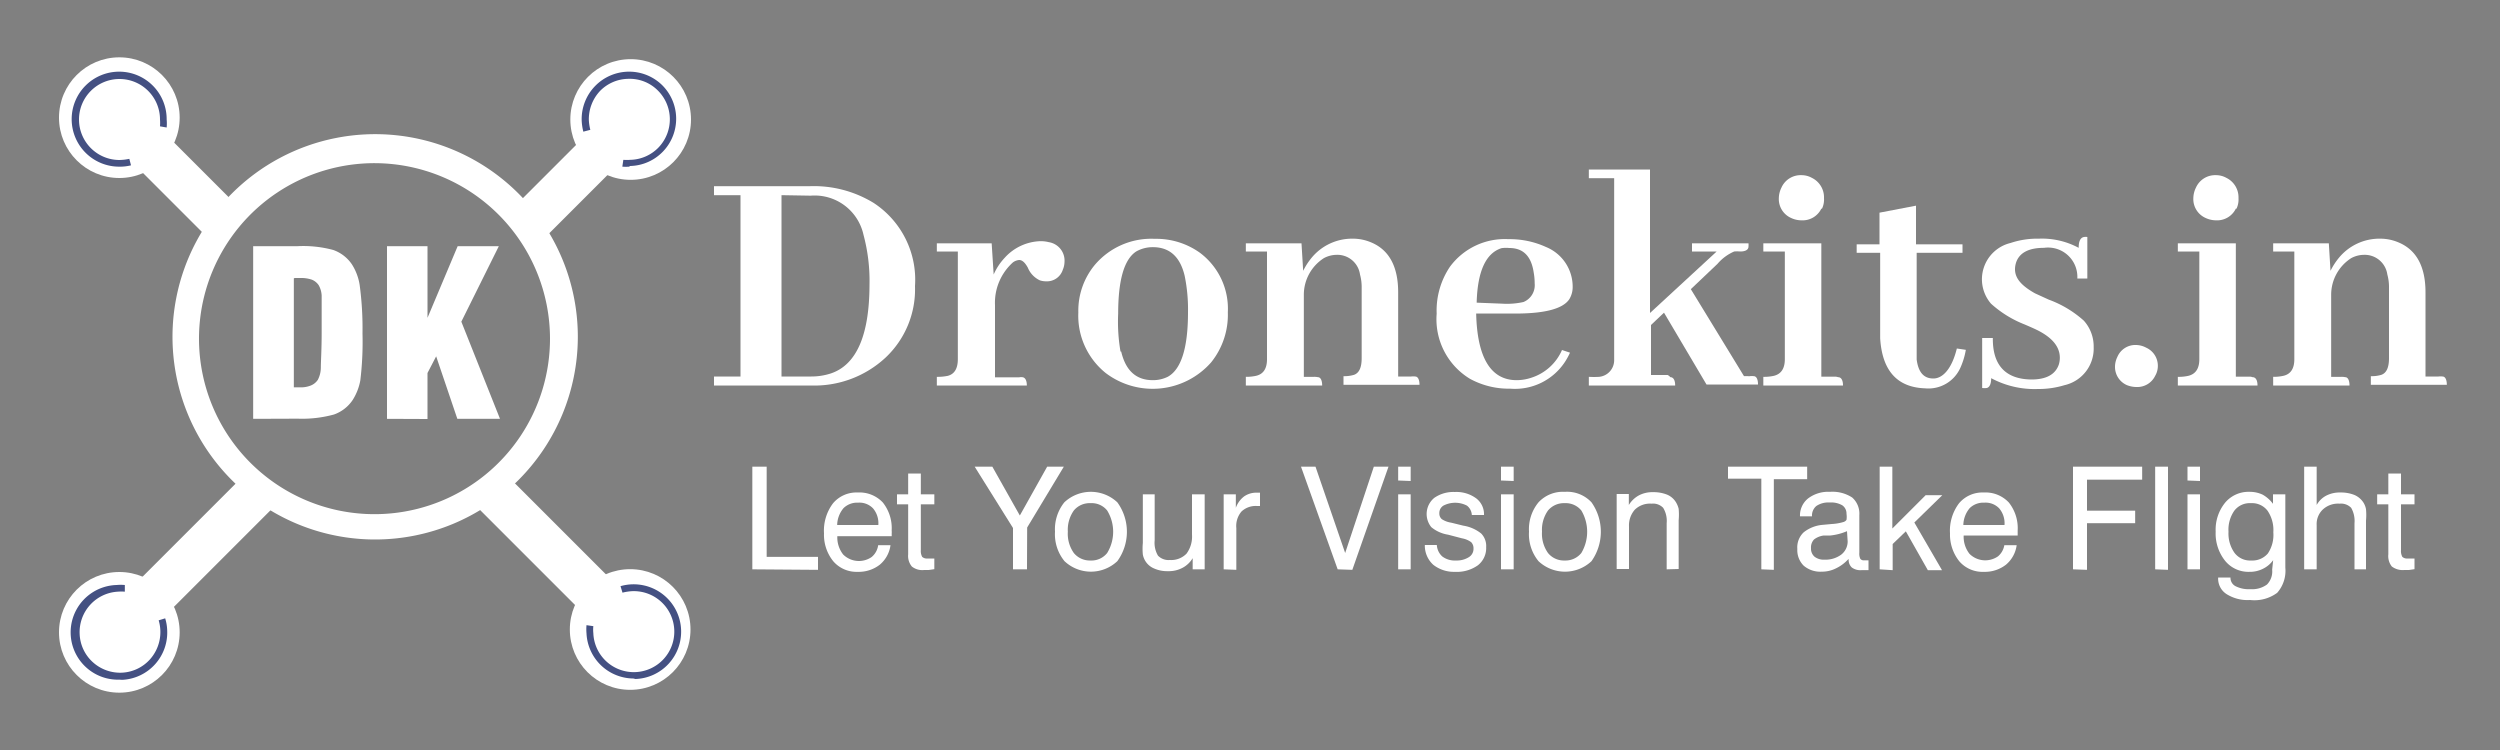 <svg id="Layer_1" data-name="Layer 1" xmlns="http://www.w3.org/2000/svg" viewBox="0 0 150 45"><rect x="0" y="0" width="150" height="45" fill="#808080" stroke="none"/><defs><style>.cls-1{fill:none;}.cls-2{fill:#fff;}.cls-3{fill:#445082;}</style></defs><rect class="cls-1" width="150" height="45"/><path class="cls-2" d="M45.14,34.16V28H46v5.41h3.08v.78Z"/><path class="cls-2" d="M52.69,32.71h.74a1.84,1.84,0,0,1-.64,1.17,2.06,2.06,0,0,1-1.33.43A1.84,1.84,0,0,1,50,33.68,2.52,2.52,0,0,1,49.44,32a2.72,2.72,0,0,1,.54-1.8,1.83,1.83,0,0,1,1.48-.65,1.92,1.92,0,0,1,1.51.6,2.47,2.47,0,0,1,.53,1.68,1.1,1.1,0,0,1,0,.21.57.57,0,0,1,0,.13H50.24a1.66,1.66,0,0,0,.35,1.1,1.34,1.34,0,0,0,1.71.15A1.11,1.11,0,0,0,52.69,32.71ZM50.23,31.5H52.7a1.38,1.38,0,0,0-.32-1,1.13,1.13,0,0,0-.89-.34,1.17,1.17,0,0,0-.88.33A1.63,1.63,0,0,0,50.23,31.5Z"/><path class="cls-2" d="M55.25,33a.74.74,0,0,0,.08.41.41.41,0,0,0,.32.1h.41v.64l-.34.05-.27,0a1,1,0,0,1-.74-.21,1,1,0,0,1-.22-.73v-3h-.67v-.6h.67V28.41h.76v1.25h.81v.6h-.81Z"/><path class="cls-2" d="M61.62,34.16h-.84V31.68L58.48,28h1.06l1.65,2.93L62.83,28h1l-2.2,3.65Z"/><path class="cls-2" d="M63.3,31.9a2.58,2.58,0,0,1,.56-1.76,2.32,2.32,0,0,1,3.18,0,3,3,0,0,1,0,3.53,2.31,2.31,0,0,1-3.17,0A2.55,2.55,0,0,1,63.3,31.9Zm.77,0a2,2,0,0,0,.36,1.28,1.24,1.24,0,0,0,1,.45,1.2,1.2,0,0,0,1-.45,2.44,2.44,0,0,0,0-2.55,1.19,1.19,0,0,0-1-.44,1.23,1.23,0,0,0-1,.44A2,2,0,0,0,64.07,31.9Z"/><path class="cls-2" d="M69.28,29.66v2.76a1.51,1.51,0,0,0,.2.92.88.88,0,0,0,.71.26,1.28,1.28,0,0,0,1-.38,1.72,1.72,0,0,0,.33-1.14V29.66h.76v4.5h-.72v-.67a1.54,1.54,0,0,1-.61.58,1.76,1.76,0,0,1-.88.2,1.91,1.91,0,0,1-.82-.16,1.12,1.12,0,0,1-.53-.45,1.13,1.13,0,0,1-.15-.39,3.66,3.66,0,0,1,0-.69V29.66Z"/><path class="cls-2" d="M73.42,34.16v-4.5h.73v.81a1.48,1.48,0,0,1,.49-.68,1.27,1.27,0,0,1,.76-.23h.2v.8h-.18a1.24,1.24,0,0,0-.93.33,1.34,1.34,0,0,0-.31,1v2.5Z"/><path class="cls-2" d="M80.26,34.16,78.06,28h.87l1.78,5.18L82.43,28h.88l-2.17,6.19Z"/><path class="cls-2" d="M83.89,28.83V28h.75v.86Zm0,5.33v-4.5h.75v4.5Z"/><path class="cls-2" d="M85.49,32.7h.72a1,1,0,0,0,.33.69,1.25,1.25,0,0,0,.82.24,1.35,1.35,0,0,0,.77-.2.58.58,0,0,0,.28-.52.52.52,0,0,0-.14-.38,1.31,1.31,0,0,0-.55-.23l-.84-.22a2.07,2.07,0,0,1-1-.45,1.25,1.25,0,0,1,.18-1.76,2,2,0,0,1,1.23-.35,2,2,0,0,1,1.28.38,1.19,1.19,0,0,1,.47,1v0h-.73a.76.76,0,0,0-.29-.56,1.53,1.53,0,0,0-1.42,0,.52.52,0,0,0-.24.46.44.44,0,0,0,.15.35,1.41,1.41,0,0,0,.56.21l.73.18a2.28,2.28,0,0,1,1.07.47,1.07,1.07,0,0,1,.3.82,1.31,1.31,0,0,1-.5,1.09,2.18,2.18,0,0,1-1.38.39A2,2,0,0,1,86,33.89,1.55,1.55,0,0,1,85.49,32.7Z"/><path class="cls-2" d="M90.06,28.83V28h.76v.86Zm0,5.33v-4.5h.76v4.5Z"/><path class="cls-2" d="M91.74,31.9a2.54,2.54,0,0,1,.57-1.76,2,2,0,0,1,1.58-.63,2,2,0,0,1,1.6.63,3.06,3.06,0,0,1,0,3.53,2.32,2.32,0,0,1-3.18,0A2.55,2.55,0,0,1,91.74,31.9Zm.78,0a2,2,0,0,0,.36,1.28,1.23,1.23,0,0,0,1,.45,1.22,1.22,0,0,0,1-.45,2.5,2.5,0,0,0,0-2.55,1.21,1.21,0,0,0-1-.44,1.24,1.24,0,0,0-1,.44A2,2,0,0,0,92.52,31.9Z"/><path class="cls-2" d="M100,34.16V31.39a1.5,1.5,0,0,0-.21-.92.84.84,0,0,0-.7-.25,1.3,1.3,0,0,0-1,.36,1.42,1.42,0,0,0-.35,1v2.56H97v-4.5h.73v.66a1.6,1.6,0,0,1,.61-.58,1.72,1.72,0,0,1,.83-.19,2.21,2.21,0,0,1,.86.15,1.14,1.14,0,0,1,.53.46,1.38,1.38,0,0,1,.16.39,3.88,3.88,0,0,1,0,.69v2.92Z"/><path class="cls-2" d="M105.68,34.16V28.72h-2V28h4.75v.75h-2v5.44Z"/><path class="cls-2" d="M110.89,33.56a2.41,2.41,0,0,1-.75.55,1.85,1.85,0,0,1-.84.19,1.53,1.53,0,0,1-1.08-.36,1.31,1.31,0,0,1-.38-1,1.24,1.24,0,0,1,.38-1,2.11,2.11,0,0,1,1.15-.45l.54-.05a3,3,0,0,0,.7-.12.33.33,0,0,0,.18-.13,1.2,1.2,0,0,0,0-.36.6.6,0,0,0-.25-.51,1.34,1.34,0,0,0-.76-.17,1.29,1.29,0,0,0-.8.21.75.75,0,0,0-.26.62H108v0a1.31,1.31,0,0,1,.48-1.07,2,2,0,0,1,1.32-.4,2.16,2.16,0,0,1,1.33.34,1.29,1.29,0,0,1,.43,1.06v2.25a.72.72,0,0,0,.06.37.26.26,0,0,0,.23.09H112l.11,0v.59l-.24,0h-.19a.86.86,0,0,1-.57-.16.62.62,0,0,1-.19-.5Zm-.07-1.69a3.41,3.41,0,0,1-1,.26l-.39,0a1.21,1.21,0,0,0-.59.24.7.7,0,0,0-.18.52.64.64,0,0,0,.21.51.9.9,0,0,0,.6.18,1.59,1.59,0,0,0,1-.3,1,1,0,0,0,.39-.79Z"/><path class="cls-2" d="M112.78,34.16V28h.76v3.71l2-2h1l-1.68,1.64,1.66,2.86h-.85l-1.32-2.33-.79.76v1.57Z"/><path class="cls-2" d="M120.26,32.71H121a1.84,1.84,0,0,1-.64,1.17,2.06,2.06,0,0,1-1.33.43,1.84,1.84,0,0,1-1.47-.63A2.57,2.57,0,0,1,117,32a2.72,2.72,0,0,1,.54-1.8,1.83,1.83,0,0,1,1.48-.65,1.92,1.92,0,0,1,1.51.6,2.47,2.47,0,0,1,.53,1.68V32s0,.09,0,.13h-3.24a1.66,1.66,0,0,0,.35,1.1,1.34,1.34,0,0,0,1.71.15A1.11,1.11,0,0,0,120.26,32.71ZM117.8,31.5h2.47a1.38,1.38,0,0,0-.32-1,1.13,1.13,0,0,0-.89-.34,1.17,1.17,0,0,0-.88.33A1.63,1.63,0,0,0,117.8,31.5Z"/><path class="cls-2" d="M124.38,34.16V28h4.15v.78h-3.31v1.86h2.89v.75h-2.89v2.8Z"/><path class="cls-2" d="M129.31,34.16V28h.77v6.19Z"/><path class="cls-2" d="M131.25,28.83V28H132v.86Zm0,5.33v-4.5H132v4.5Z"/><path class="cls-2" d="M136.39,33.61a1.62,1.62,0,0,1-.62.52,1.73,1.73,0,0,1-.81.18,1.8,1.8,0,0,1-1.46-.67,2.62,2.62,0,0,1-.56-1.74,2.57,2.57,0,0,1,.56-1.73,1.83,1.83,0,0,1,1.47-.66,1.8,1.8,0,0,1,.79.17,2,2,0,0,1,.62.55v-.57h.74v4.4a2,2,0,0,1-.49,1.51A2.3,2.3,0,0,1,135,36a2.36,2.36,0,0,1-1.4-.35,1.1,1.1,0,0,1-.51-1v0h.74v0a.56.56,0,0,0,.3.52,1.74,1.74,0,0,0,.89.18,1.51,1.51,0,0,0,1-.28,1.12,1.12,0,0,0,.31-.89Zm-1.33-3.42a1.17,1.17,0,0,0-1,.45,2,2,0,0,0-.35,1.27,2,2,0,0,0,.36,1.26,1.17,1.17,0,0,0,1,.46,1.22,1.22,0,0,0,1-.42,2,2,0,0,0,.33-1.27,2.06,2.06,0,0,0-.35-1.3A1.17,1.17,0,0,0,135.06,30.19Z"/><path class="cls-2" d="M141.27,34.16V31.39a1.58,1.58,0,0,0-.2-.92.85.85,0,0,0-.7-.25,1.34,1.34,0,0,0-1,.35,1.2,1.2,0,0,0-.37.93v2.66h-.75V28H139V30.3a1.4,1.4,0,0,1,.57-.56,1.75,1.75,0,0,1,.85-.19,2.15,2.15,0,0,1,.85.15,1.22,1.22,0,0,1,.54.46,1.13,1.13,0,0,1,.15.39,3.66,3.66,0,0,1,0,.69v2.92Z"/><path class="cls-2" d="M144.06,33a.74.74,0,0,0,.08.41.41.41,0,0,0,.32.1h.41v.64l-.34.05-.27,0a1.08,1.08,0,0,1-.75-.21,1,1,0,0,1-.21-.73v-3h-.67v-.6h.67V28.41h.76v1.25h.81v.6h-.81Z"/><path class="cls-2" d="M48.62,11.17a6.88,6.88,0,0,1,3.79,1,5.51,5.51,0,0,1,2.49,5,5.62,5.62,0,0,1-1.76,4.28,6.27,6.27,0,0,1-4.5,1.68h-5.8v-.54h1.59V11.71H42.84v-.54Zm-1.73.54V22.59h1.75a3.78,3.78,0,0,0,1.2-.18q2.32-.77,2.33-5.32a10.64,10.64,0,0,0-.36-3,3,3,0,0,0-3.17-2.35Z"/><path class="cls-2" d="M61.31,22.63c.2,0,.3.19.3.5h-5.4v-.52a3,3,0,0,0,.66-.06q.6-.16.6-1V15.09H56.21V14.6H59.5l.12,1.87a3.53,3.53,0,0,1,.66-1,3,3,0,0,1,2.17-1,2,2,0,0,1,.48.06,1.12,1.12,0,0,1,.94,1.19,1.23,1.23,0,0,1-.1.46,1,1,0,0,1-1,.7,1.21,1.21,0,0,1-.38-.06,1.44,1.44,0,0,1-.72-.76c-.17-.31-.34-.46-.52-.46a.75.75,0,0,0-.37.14,3.25,3.25,0,0,0-1.08,2.57v4.33h1.45A.5.5,0,0,1,61.31,22.63Z"/><path class="cls-2" d="M72,15.17a4.19,4.19,0,0,1,1.67,3.57,4.55,4.55,0,0,1-1,3,4.67,4.67,0,0,1-6.33.64,4.41,4.41,0,0,1-1.64-3.63,4.31,4.31,0,0,1,1-2.87,4.44,4.44,0,0,1,3.59-1.55A4.5,4.5,0,0,1,72,15.17Zm-4.73,5.92c.27,1.15.9,1.72,1.9,1.72a2,2,0,0,0,.89-.2c.81-.44,1.22-1.73,1.22-3.87a10,10,0,0,0-.2-2.19c-.27-1.14-.9-1.72-1.91-1.72a2,2,0,0,0-1,.26c-.72.47-1.08,1.71-1.08,3.73A10.57,10.57,0,0,0,67.23,21.09Z"/><path class="cls-2" d="M79.07,22.63c.17,0,.26.2.26.5H74.75v-.52a2.68,2.68,0,0,0,.61-.06c.44-.1.66-.43.66-1V15.09H74.75V14.6h3.34l.1,1.65a4.06,4.06,0,0,1,.52-.8,3.15,3.15,0,0,1,2.43-1.13,2.8,2.8,0,0,1,1.12.22c1.09.45,1.63,1.46,1.63,3v5.05h.78a1,1,0,0,1,.24,0c.17,0,.26.2.26.5H80.61v-.52a2,2,0,0,0,.63-.08c.31-.11.46-.44.46-1V17.27a2.83,2.83,0,0,0-.1-.8,1.37,1.37,0,0,0-1.41-1.18,1.63,1.63,0,0,0-.76.2,2.61,2.61,0,0,0-1.2,2.19l0,4.93h.62A1,1,0,0,1,79.07,22.63Z"/><path class="cls-2" d="M93.9,21.71a3.59,3.59,0,0,1-3.29,1.61,4.86,4.86,0,0,1-2.41-.59,4.18,4.18,0,0,1-2-3.91A4.7,4.7,0,0,1,87,16a4.09,4.09,0,0,1,3.51-1.65,5.23,5.23,0,0,1,2.25.47,2.57,2.57,0,0,1,1.6,2.38,1.4,1.4,0,0,1-.2.75c-.4.61-1.6.9-3.59.86l-2,0v0c.06,2.64.87,4,2.43,4a2.82,2.82,0,0,0,.86-.14A3,3,0,0,0,93.72,21l.48.16A4.2,4.2,0,0,1,93.9,21.71Zm-3.81-6.82c-.94.3-1.44,1.39-1.49,3.27l1.53.06a4.51,4.51,0,0,0,1.28-.1A1.09,1.09,0,0,0,92.08,17a3.52,3.52,0,0,0-.06-.66c-.15-1-.65-1.46-1.47-1.46A1.88,1.88,0,0,0,90.09,14.89Z"/><path class="cls-2" d="M100.22,22.63c.19,0,.29.19.29.5H95.33v-.52a5.23,5.23,0,0,0,.62,0,1,1,0,0,0,.9-1V10.69H95.33v-.52H99v8.61L103,15.09h-1.48V14.6h3.39a1.23,1.23,0,0,1,0,.19c0,.2-.19.3-.5.3a2,2,0,0,0-.36,0,2.77,2.77,0,0,0-1,.74l-1.6,1.52,3.19,5.22H105a.78.78,0,0,1,.22,0c.17,0,.26.19.26.5l-3.09,0-2.55-4.31-.78.74v3h1A.55.55,0,0,1,100.22,22.63Z"/><path class="cls-2" d="M110.28,22.63c.2,0,.3.19.3.5H105.8v-.52a2.68,2.68,0,0,0,.63-.06q.66-.16.66-1V15.09H105.8V14.6h3.48v8h.82A.5.5,0,0,1,110.28,22.63Zm-1-10.11a1.25,1.25,0,0,1-1.19.7,1.48,1.48,0,0,1-.62-.14,1.24,1.24,0,0,1-.74-1.19,1.48,1.48,0,0,1,.16-.64,1.26,1.26,0,0,1,1.2-.74,1.27,1.27,0,0,1,.62.16,1.3,1.3,0,0,1,.73,1.22A1.28,1.28,0,0,1,109.32,12.52Z"/><path class="cls-2" d="M111.4,14.66h1.37v-1.9l2.19-.42v2.32h2.79v.51H115v6c0,.13,0,.27,0,.4.1.76.42,1.14,1,1.14s1.12-.61,1.41-1.8l.54.08a4.43,4.43,0,0,1-.32,1.06,2.1,2.1,0,0,1-2.13,1.25c-1.67-.06-2.57-1.06-2.69-3V15.17H111.4Z"/><path class="cls-2" d="M121.88,22.77q1.34,0,1.65-.9a1.39,1.39,0,0,0,.06-.4c0-.64-.42-1.17-1.25-1.61-.19-.1-.48-.23-.88-.4a6.55,6.55,0,0,1-2-1.24,2.24,2.24,0,0,1,1.17-3.64,5.06,5.06,0,0,1,1.7-.26,4.65,4.65,0,0,1,2.39.55c0-.39.1-.61.32-.65a.65.65,0,0,1,.2,0v2.49h-.6a1.76,1.76,0,0,0-2-1.84c-.89,0-1.45.28-1.66.84a1.36,1.36,0,0,0-.08.44c0,.56.4,1,1.2,1.45l.83.38a6.47,6.47,0,0,1,2.1,1.26,2.31,2.31,0,0,1,.59,1.59,2.25,2.25,0,0,1-1.75,2.28,5.31,5.31,0,0,1-1.59.23,5.49,5.49,0,0,1-2.81-.65c0,.34-.09.54-.26.59a1.19,1.19,0,0,1-.28,0v-3h.64C119.55,21.92,120.34,22.75,121.88,22.77Z"/><path class="cls-2" d="M129.31,22.55a1.19,1.19,0,0,1-1.13.67,1.55,1.55,0,0,1-.56-.11A1.19,1.19,0,0,1,126.9,22a1.34,1.34,0,0,1,.14-.58,1.17,1.17,0,0,1,1.14-.72,1.34,1.34,0,0,1,.59.16,1.19,1.19,0,0,1,.7,1.14A1.17,1.17,0,0,1,129.31,22.55Z"/><path class="cls-2" d="M135.15,22.63c.2,0,.3.19.3.5h-4.78v-.52a2.62,2.62,0,0,0,.63-.06q.66-.16.66-1V15.09h-1.29V14.6h3.48v8H135A.5.5,0,0,1,135.15,22.63Zm-1-10.11a1.25,1.25,0,0,1-1.19.7,1.51,1.51,0,0,1-.62-.14,1.24,1.24,0,0,1-.74-1.19,1.48,1.48,0,0,1,.16-.64,1.26,1.26,0,0,1,1.2-.74,1.27,1.27,0,0,1,.62.16,1.3,1.3,0,0,1,.73,1.22A1.28,1.28,0,0,1,134.19,12.52Z"/><path class="cls-2" d="M140.71,22.63c.17,0,.26.2.26.5h-4.58v-.52a2.68,2.68,0,0,0,.61-.06c.44-.1.66-.43.66-1V15.09h-1.27V14.6h3.34l.1,1.65a4.06,4.06,0,0,1,.52-.8,3.15,3.15,0,0,1,2.43-1.13,2.8,2.8,0,0,1,1.12.22c1.09.45,1.63,1.46,1.63,3v5.05h.78a1,1,0,0,1,.24,0c.17,0,.26.2.26.5h-4.56v-.52a2,2,0,0,0,.63-.08c.31-.11.46-.44.46-1V17.27a2.83,2.83,0,0,0-.1-.8,1.37,1.37,0,0,0-1.41-1.18,1.63,1.63,0,0,0-.76.2,2.61,2.61,0,0,0-1.2,2.19l0,4.93h.62A1,1,0,0,1,140.71,22.63Z"/><path class="cls-2" d="M22.51,32.37A12.16,12.16,0,1,1,34.67,20.22,12.17,12.17,0,0,1,22.51,32.37Zm0-22.58A10.53,10.53,0,1,0,33,20.31,10.54,10.54,0,0,0,22.51,9.79Z"/><circle class="cls-2" cx="7.16" cy="7.06" r="3.62"/><circle class="cls-2" cx="37.84" cy="7.17" r="3.62"/><circle class="cls-2" cx="7.16" cy="37.94" r="3.62"/><circle class="cls-2" cx="37.81" cy="37.77" r="3.62"/><rect class="cls-2" x="9.63" y="7.12" width="2.61" height="7.53" transform="translate(-4.5 10.92) rotate(-45)"/><rect class="cls-2" x="31.37" y="27.34" width="2.61" height="10.59" transform="translate(-13.5 32.66) rotate(-45)"/><rect class="cls-2" x="10.92" y="27.33" width="2.61" height="10.91" transform="translate(-2.32 64.61) rotate(-135)"/><rect class="cls-2" x="32.78" y="7.39" width="2.61" height="7.25" transform="translate(50.4 42.91) rotate(-135)"/><path class="cls-3" d="M7.16,10A2.85,2.85,0,1,1,10,7.17a2.61,2.61,0,0,1,0,.48l-.4-.07a2.73,2.73,0,0,0,0-.41A2.43,2.43,0,1,0,7.16,9.6a3.07,3.07,0,0,0,.6-.07l.1.39A2.74,2.74,0,0,1,7.16,10Z"/><path class="cls-3" d="M38,40.71A2.84,2.84,0,0,1,35.19,38a2.68,2.68,0,0,1,0-.49l.41.06a2,2,0,0,0,0,.42,2.43,2.43,0,1,0,2.34-2.52,2.9,2.9,0,0,0-.59.09l-.12-.39a2.85,2.85,0,0,1,2.73.65,2.84,2.84,0,0,1-1.83,4.92Z"/><path class="cls-3" d="M7.16,40.78A2.84,2.84,0,0,1,7,35.1a2.64,2.64,0,0,1,.49,0l0,.4a2.91,2.91,0,0,0-.42,0,2.43,2.43,0,0,0-2.29,2.56,2.4,2.4,0,0,0,.8,1.68,2.44,2.44,0,0,0,1.75.62A2.41,2.41,0,0,0,9,39.56a2.46,2.46,0,0,0,.52-2.34l.39-.12a2.63,2.63,0,0,1,.12.69,2.84,2.84,0,0,1-2.69,3Z"/><path class="cls-3" d="M37.76,10a3,3,0,0,1-.42,0l.06-.41a3,3,0,0,0,.42,0,2.43,2.43,0,0,0,1.7-.75,2.44,2.44,0,0,0-.08-3.44,2.37,2.37,0,0,0-1.73-.67A2.41,2.41,0,0,0,36,5.46a2.48,2.48,0,0,0-.67,1.73,2.89,2.89,0,0,0,.09.6L35,7.9a3.28,3.28,0,0,1-.1-.7A2.85,2.85,0,0,1,37.7,4.3a2.83,2.83,0,0,1,2,.78,2.84,2.84,0,0,1,.09,4,2.82,2.82,0,0,1-2,.88Z"/><path class="cls-2" d="M15.19,25.13V14.77h2.67A6.92,6.92,0,0,1,20,15a2.25,2.25,0,0,1,1.12.87,3.23,3.23,0,0,1,.46,1.23A19.46,19.46,0,0,1,21.75,20a19.29,19.29,0,0,1-.13,2.82A3.28,3.28,0,0,1,21.16,24a2.25,2.25,0,0,1-1.12.87,7.23,7.23,0,0,1-2.18.25Zm2.44-8.43v6.54H18a1.58,1.58,0,0,0,.65-.11.92.92,0,0,0,.42-.34,1.61,1.61,0,0,0,.18-.73c0-.35.05-1.06.05-2.11v-.47c0-.86,0-1.44,0-1.74a1.39,1.39,0,0,0-.18-.63.91.91,0,0,0-.41-.33,2,2,0,0,0-.7-.1h-.32Z"/><path class="cls-2" d="M23.22,25.13V14.77h2.43v4.3l1.81-4.3h2.47L27.68,19.3,30,25.13H27.44l-1.27-3.75-.52,1v2.76Z"/></svg>